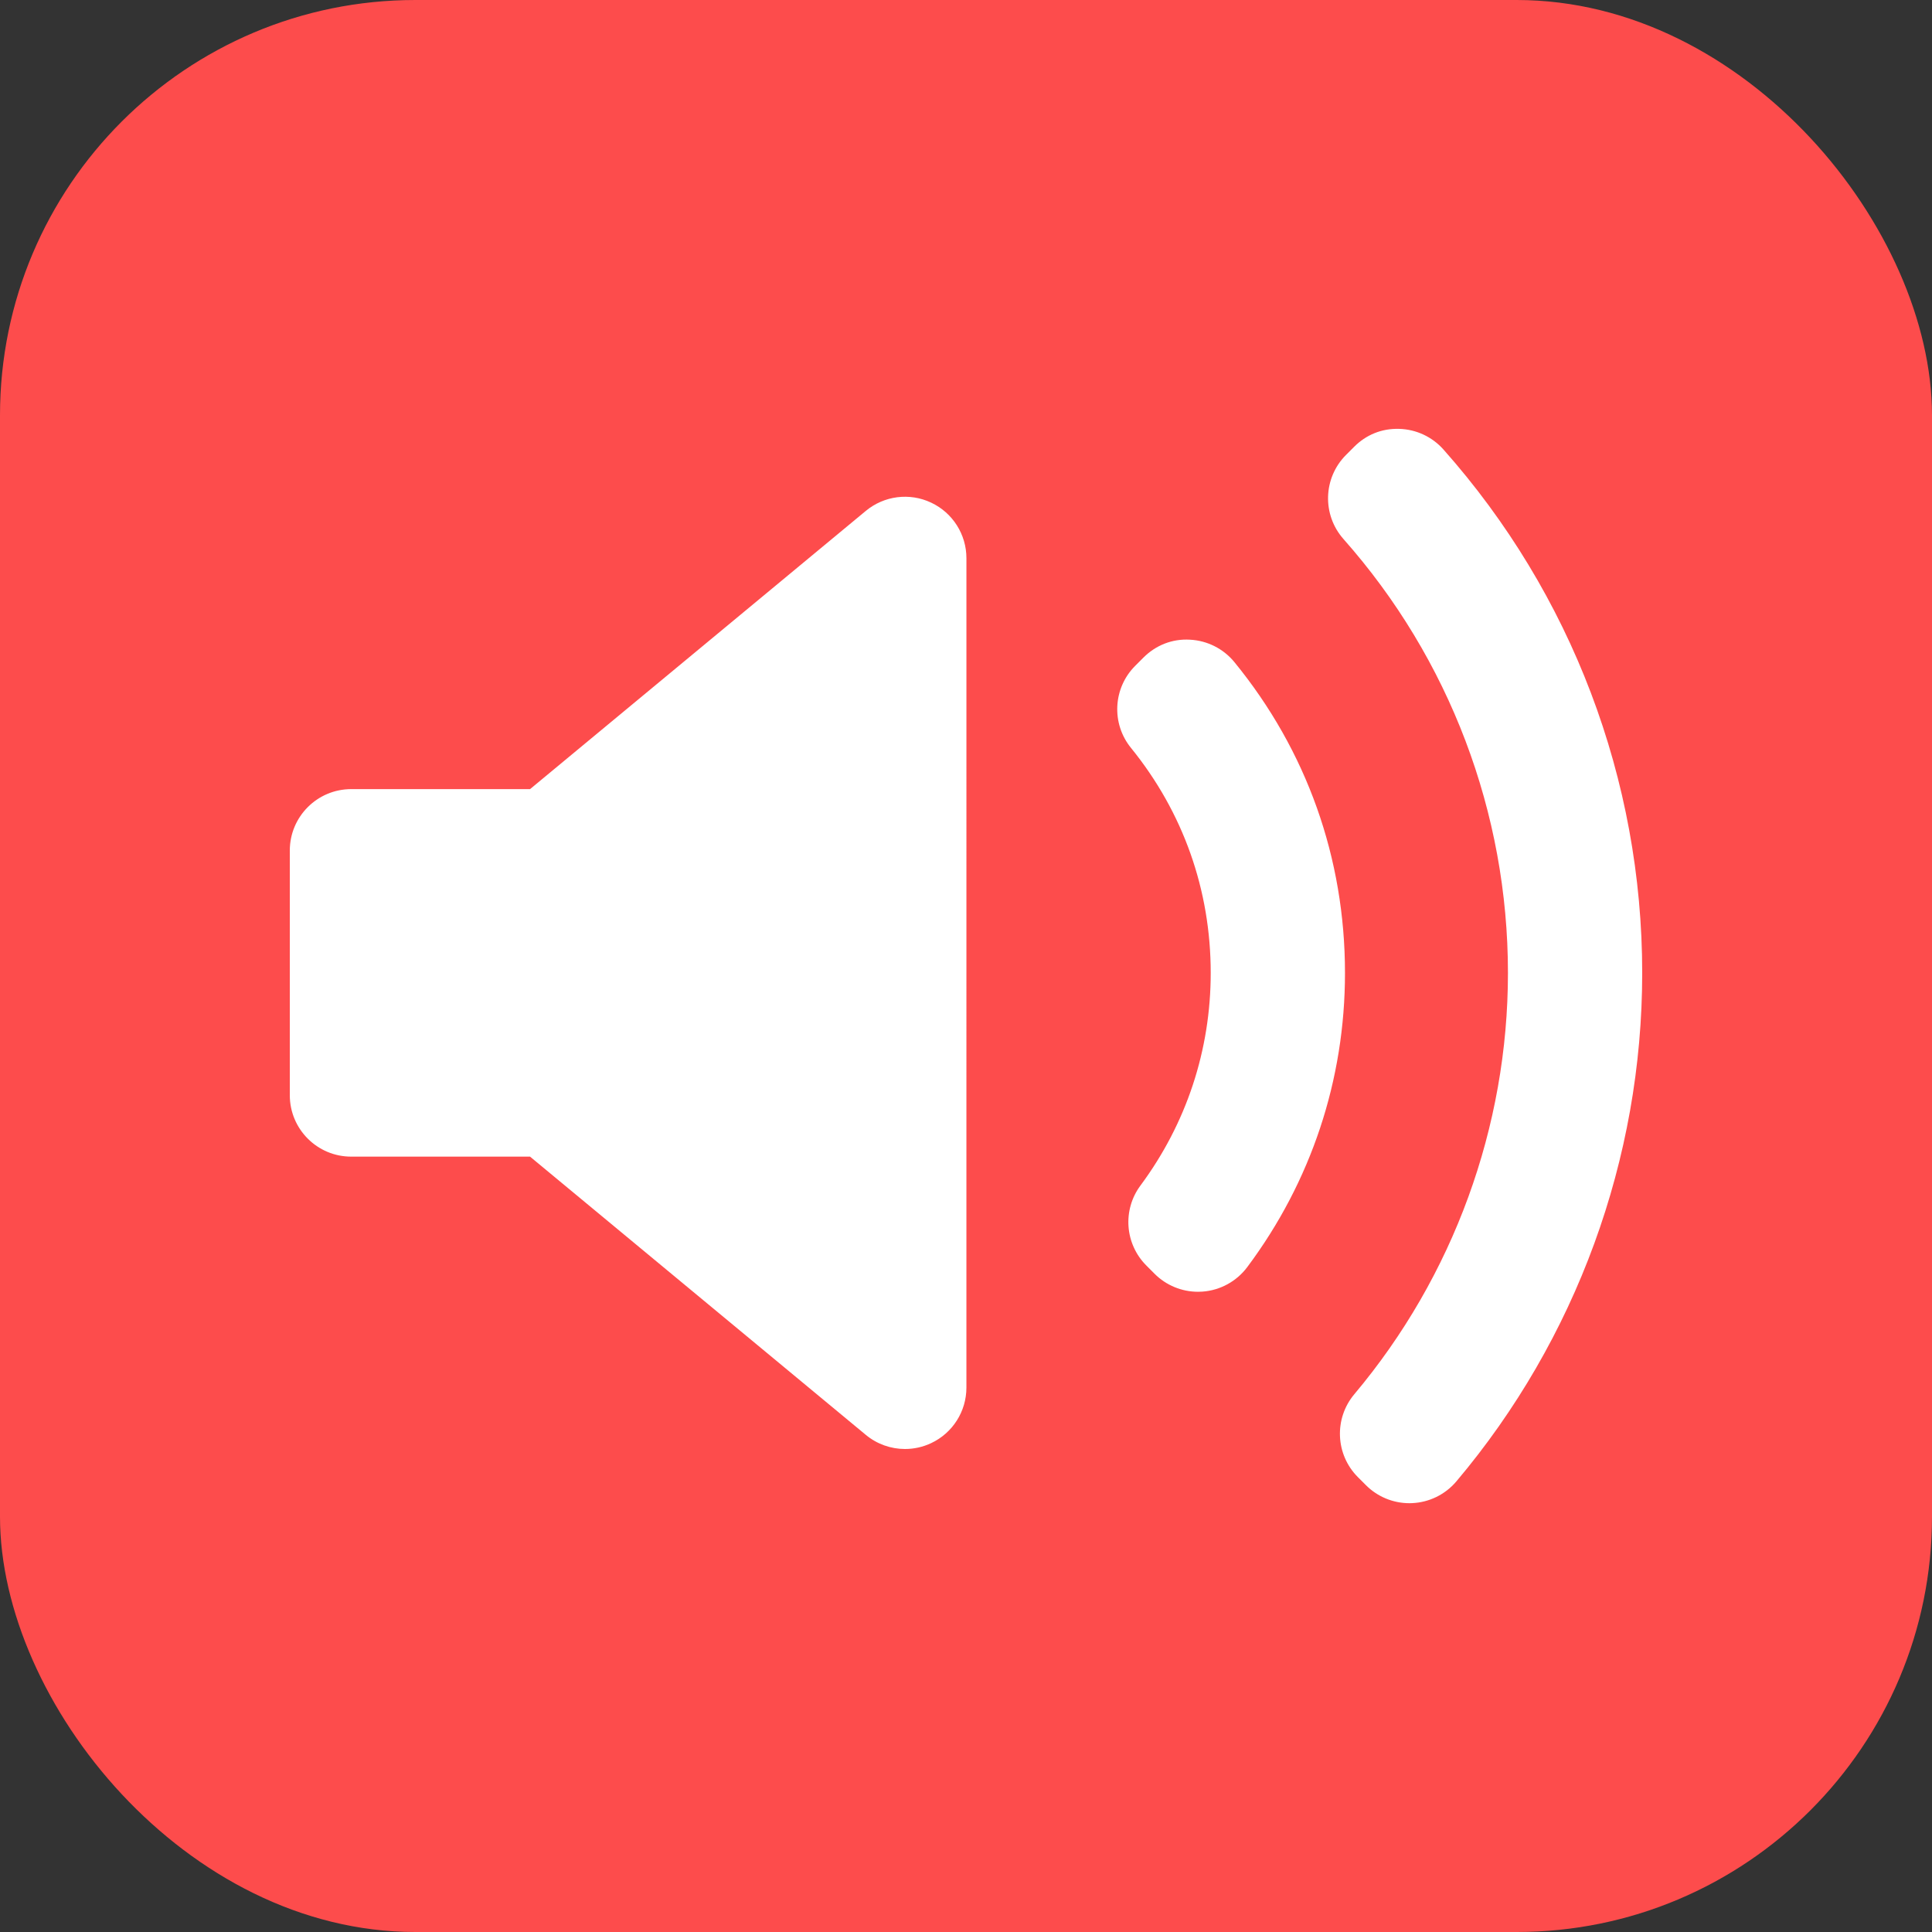 <?xml version="1.0"?>
<svg xmlns="http://www.w3.org/2000/svg" xmlns:xlink="http://www.w3.org/1999/xlink" xmlns:svgjs="http://svgjs.com/svgjs" version="1.1" width="512" height="512" x="0" y="0" viewBox="0 0 93.038 93.038" style="enable-background:new 0 0 512 512" xml:space="preserve" class=""><rect x="0" y="0" width="93.038" height="93.038" fill="#333333" stroke="none"/><rect width="93.038" height="93.038" rx="20" ry="20" fill="#fd4c4c" shape="rounded"/><g transform="matrix(0.7,0,0,0.7,13.956,13.956)">
<g xmlns="http://www.w3.org/2000/svg">
	<path d="M46.547,75.521c0,1.639-0.947,3.128-2.429,3.823c-0.573,0.271-1.187,0.402-1.797,0.402c-0.966,0-1.923-0.332-2.696-0.973   l-23.098-19.14H4.225C1.892,59.635,0,57.742,0,55.409V38.576c0-2.334,1.892-4.226,4.225-4.226h12.303l23.098-19.14   c1.262-1.046,3.012-1.269,4.493-0.569c1.481,0.695,2.429,2.185,2.429,3.823L46.547,75.521L46.547,75.521z M62.784,68.919   c-0.103,0.007-0.202,0.011-0.304,0.011c-1.116,0-2.192-0.441-2.987-1.237l-0.565-0.567c-1.482-1.479-1.656-3.822-0.408-5.504   c3.164-4.266,4.834-9.323,4.834-14.628c0-5.706-1.896-11.058-5.484-15.478c-1.366-1.68-1.24-4.12,0.291-5.65l0.564-0.565   c0.844-0.844,1.975-1.304,3.199-1.231c1.192,0.06,2.305,0.621,3.061,1.545c4.977,6.09,7.606,13.484,7.606,21.38   c0,7.354-2.325,14.354-6.725,20.24C65.131,68.216,64.007,68.832,62.784,68.919z M80.252,81.976   c-0.764,0.903-1.869,1.445-3.052,1.495c-0.058,0.002-0.117,0.004-0.177,0.004c-1.119,0-2.193-0.442-2.988-1.237l-0.555-0.555   c-1.551-1.55-1.656-4.029-0.246-5.707c6.814-8.104,10.568-18.396,10.568-28.982c0-11.011-4.019-21.611-11.314-29.847   c-1.479-1.672-1.404-4.203,0.17-5.783l0.554-0.555c0.822-0.826,1.89-1.281,3.115-1.242c1.163,0.033,2.263,0.547,3.036,1.417   c8.818,9.928,13.675,22.718,13.675,36.01C93.04,59.783,88.499,72.207,80.252,81.976z" fill="#ffffff" data-original="#000000" style="" class=""/>
</g>
<g xmlns="http://www.w3.org/2000/svg">
</g>
<g xmlns="http://www.w3.org/2000/svg">
</g>
<g xmlns="http://www.w3.org/2000/svg">
</g>
<g xmlns="http://www.w3.org/2000/svg">
</g>
<g xmlns="http://www.w3.org/2000/svg">
</g>
<g xmlns="http://www.w3.org/2000/svg">
</g>
<g xmlns="http://www.w3.org/2000/svg">
</g>
<g xmlns="http://www.w3.org/2000/svg">
</g>
<g xmlns="http://www.w3.org/2000/svg">
</g>
<g xmlns="http://www.w3.org/2000/svg">
</g>
<g xmlns="http://www.w3.org/2000/svg">
</g>
<g xmlns="http://www.w3.org/2000/svg">
</g>
<g xmlns="http://www.w3.org/2000/svg">
</g>
<g xmlns="http://www.w3.org/2000/svg">
</g>
<g xmlns="http://www.w3.org/2000/svg">
</g>
</g></svg>
